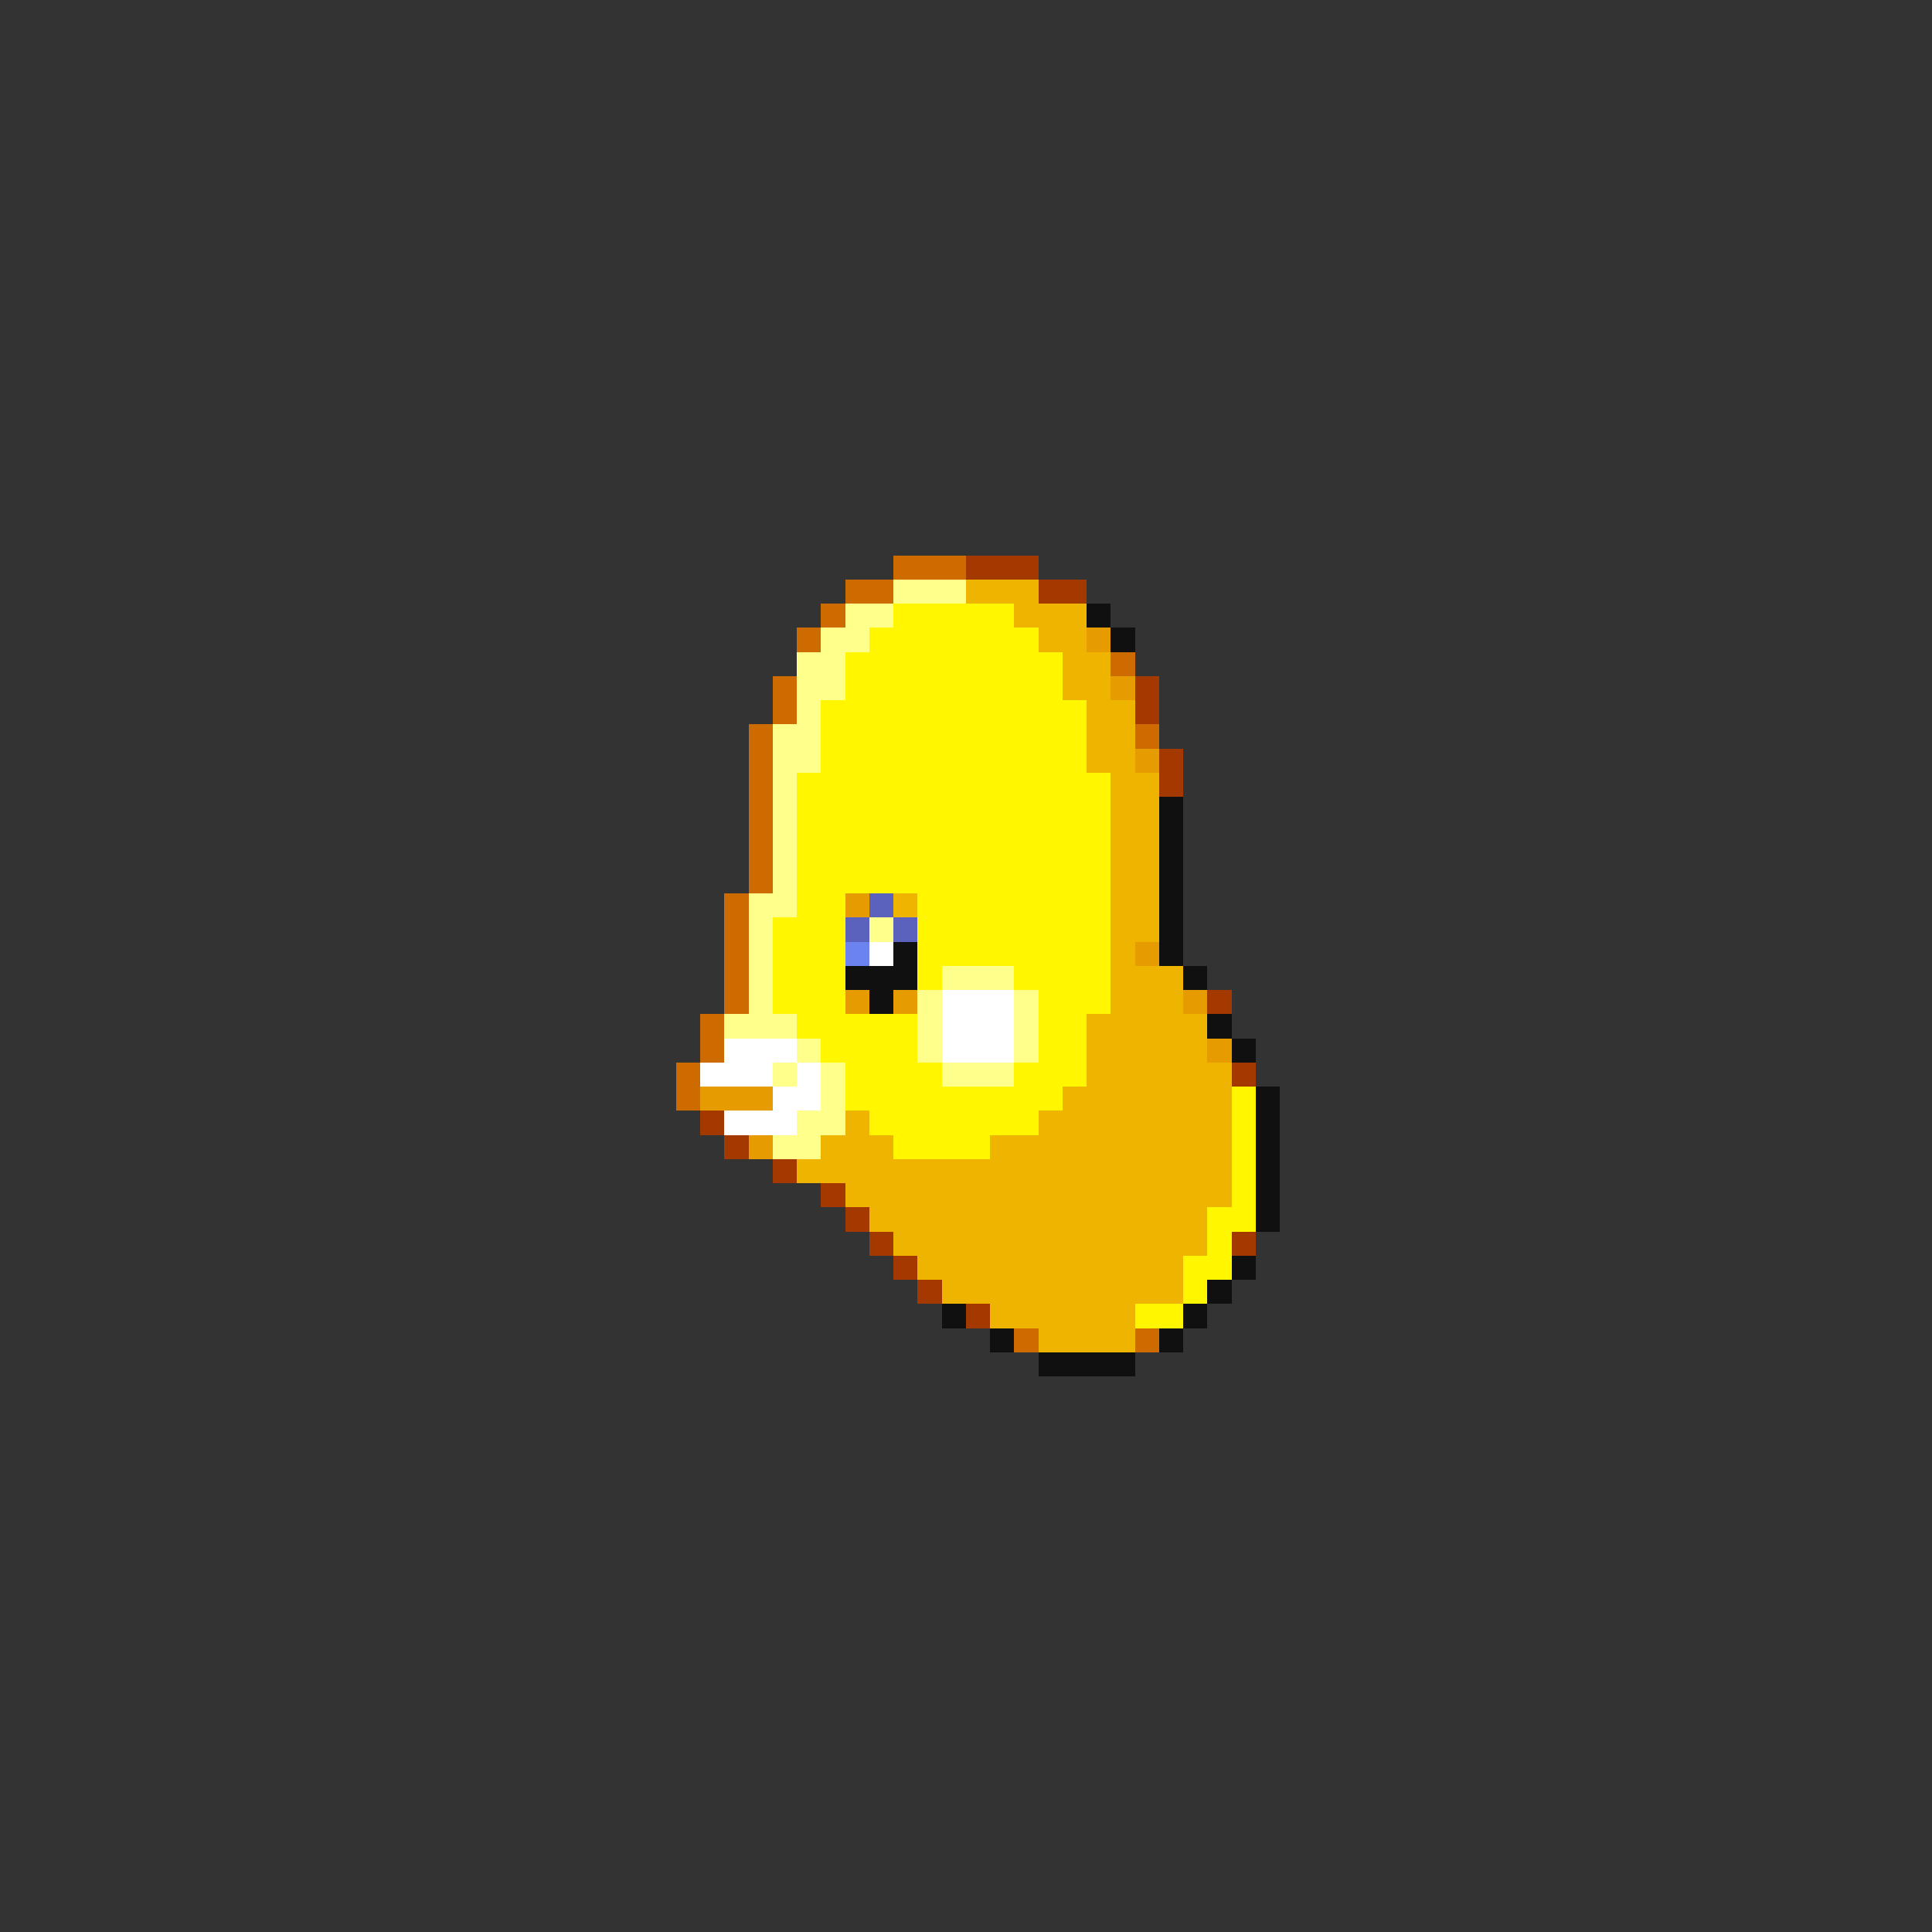 <svg xmlns="http://www.w3.org/2000/svg" viewBox="0 -0.5 80 80" shape-rendering="crispEdges">
<rect x="0" y="-0.5" width="80" height="80" fill="#333333" stroke="none"/>
<path stroke="#cd6a00" d="M37 23h3M35 24h2M34 25h1M33 26h1M46 27h1M32 28h1M32 29h1M31 30h1M47 30h1M31 31h1M31 32h1M31 33h1M31 34h1M31 35h1M31 36h1M30 37h1M30 38h1M30 39h1M30 40h1M30 41h1M29 42h1M29 43h1M28 44h1M28 45h1M42 55h1M47 55h1" />
<path stroke="#a43900" d="M40 23h3M43 24h2M47 28h1M47 29h1M48 31h1M48 32h1M50 41h1M51 44h1M29 46h1M30 47h1M32 48h1M34 49h1M35 50h1M36 51h1M51 51h1M37 52h1M38 53h1M40 54h1" />
<path stroke="#ffff8b" d="M37 24h3M35 25h2M34 26h2M33 27h2M33 28h2M33 29h1M32 30h2M32 31h2M32 32h1M32 33h1M32 34h1M32 35h1M32 36h1M31 37h2M31 38h1M36 38h1M31 39h1M31 40h1M39 40h3M31 41h1M38 41h1M42 41h1M30 42h3M38 42h1M42 42h1M33 43h1M38 43h1M42 43h1M32 44h1M34 44h1M39 44h3M34 45h1M33 46h2M32 47h2" />
<path stroke="#eeb400" d="M40 24h3M42 25h3M43 26h2M44 27h2M44 28h2M45 29h2M45 30h2M45 31h2M46 32h2M46 33h2M46 34h2M46 35h2M46 36h2M37 37h1M46 37h2M46 38h2M46 39h1M46 40h3M46 41h3M45 42h5M45 43h5M45 44h6M44 45h7M35 46h1M43 46h8M34 47h3M41 47h10M33 48h18M35 49h16M36 50h14M37 51h13M38 52h11M39 53h10M41 54h6M43 55h4" />
<path stroke="#fff600" d="M37 25h5M36 26h7M35 27h9M35 28h9M34 29h11M34 30h11M34 31h11M33 32h13M33 33h13M33 34h13M33 35h13M33 36h13M33 37h2M38 37h8M32 38h3M38 38h8M32 39h3M38 39h8M32 40h3M38 40h1M42 40h4M32 41h3M43 41h3M33 42h5M43 42h2M34 43h4M43 43h2M35 44h4M42 44h3M35 45h9M51 45h1M36 46h7M51 46h1M37 47h4M51 47h1M51 48h1M51 49h1M50 50h2M50 51h1M49 52h2M49 53h1M47 54h2" />
<path stroke="#101010" d="M45 25h1M46 26h1M48 33h1M48 34h1M48 35h1M48 36h1M48 37h1M48 38h1M37 39h1M48 39h1M35 40h3M49 40h1M36 41h1M50 42h1M51 43h1M52 45h1M52 46h1M52 47h1M52 48h1M52 49h1M52 50h1M51 52h1M50 53h1M39 54h1M49 54h1M41 55h1M48 55h1M43 56h4" />
<path stroke="#e69c00" d="M45 26h1M46 28h1M47 31h1M35 37h1M47 39h1M35 41h1M37 41h1M49 41h1M50 43h1M29 45h3M31 47h1" />
<path stroke="#5a62bd" d="M36 37h1M35 38h1M37 38h1" />
<path stroke="#6a83ee" d="M35 39h1" />
<path stroke="#ffffff" d="M36 39h1M39 41h3M39 42h3M30 43h3M39 43h3M29 44h3M33 44h1M32 45h2M30 46h3" />
</svg>